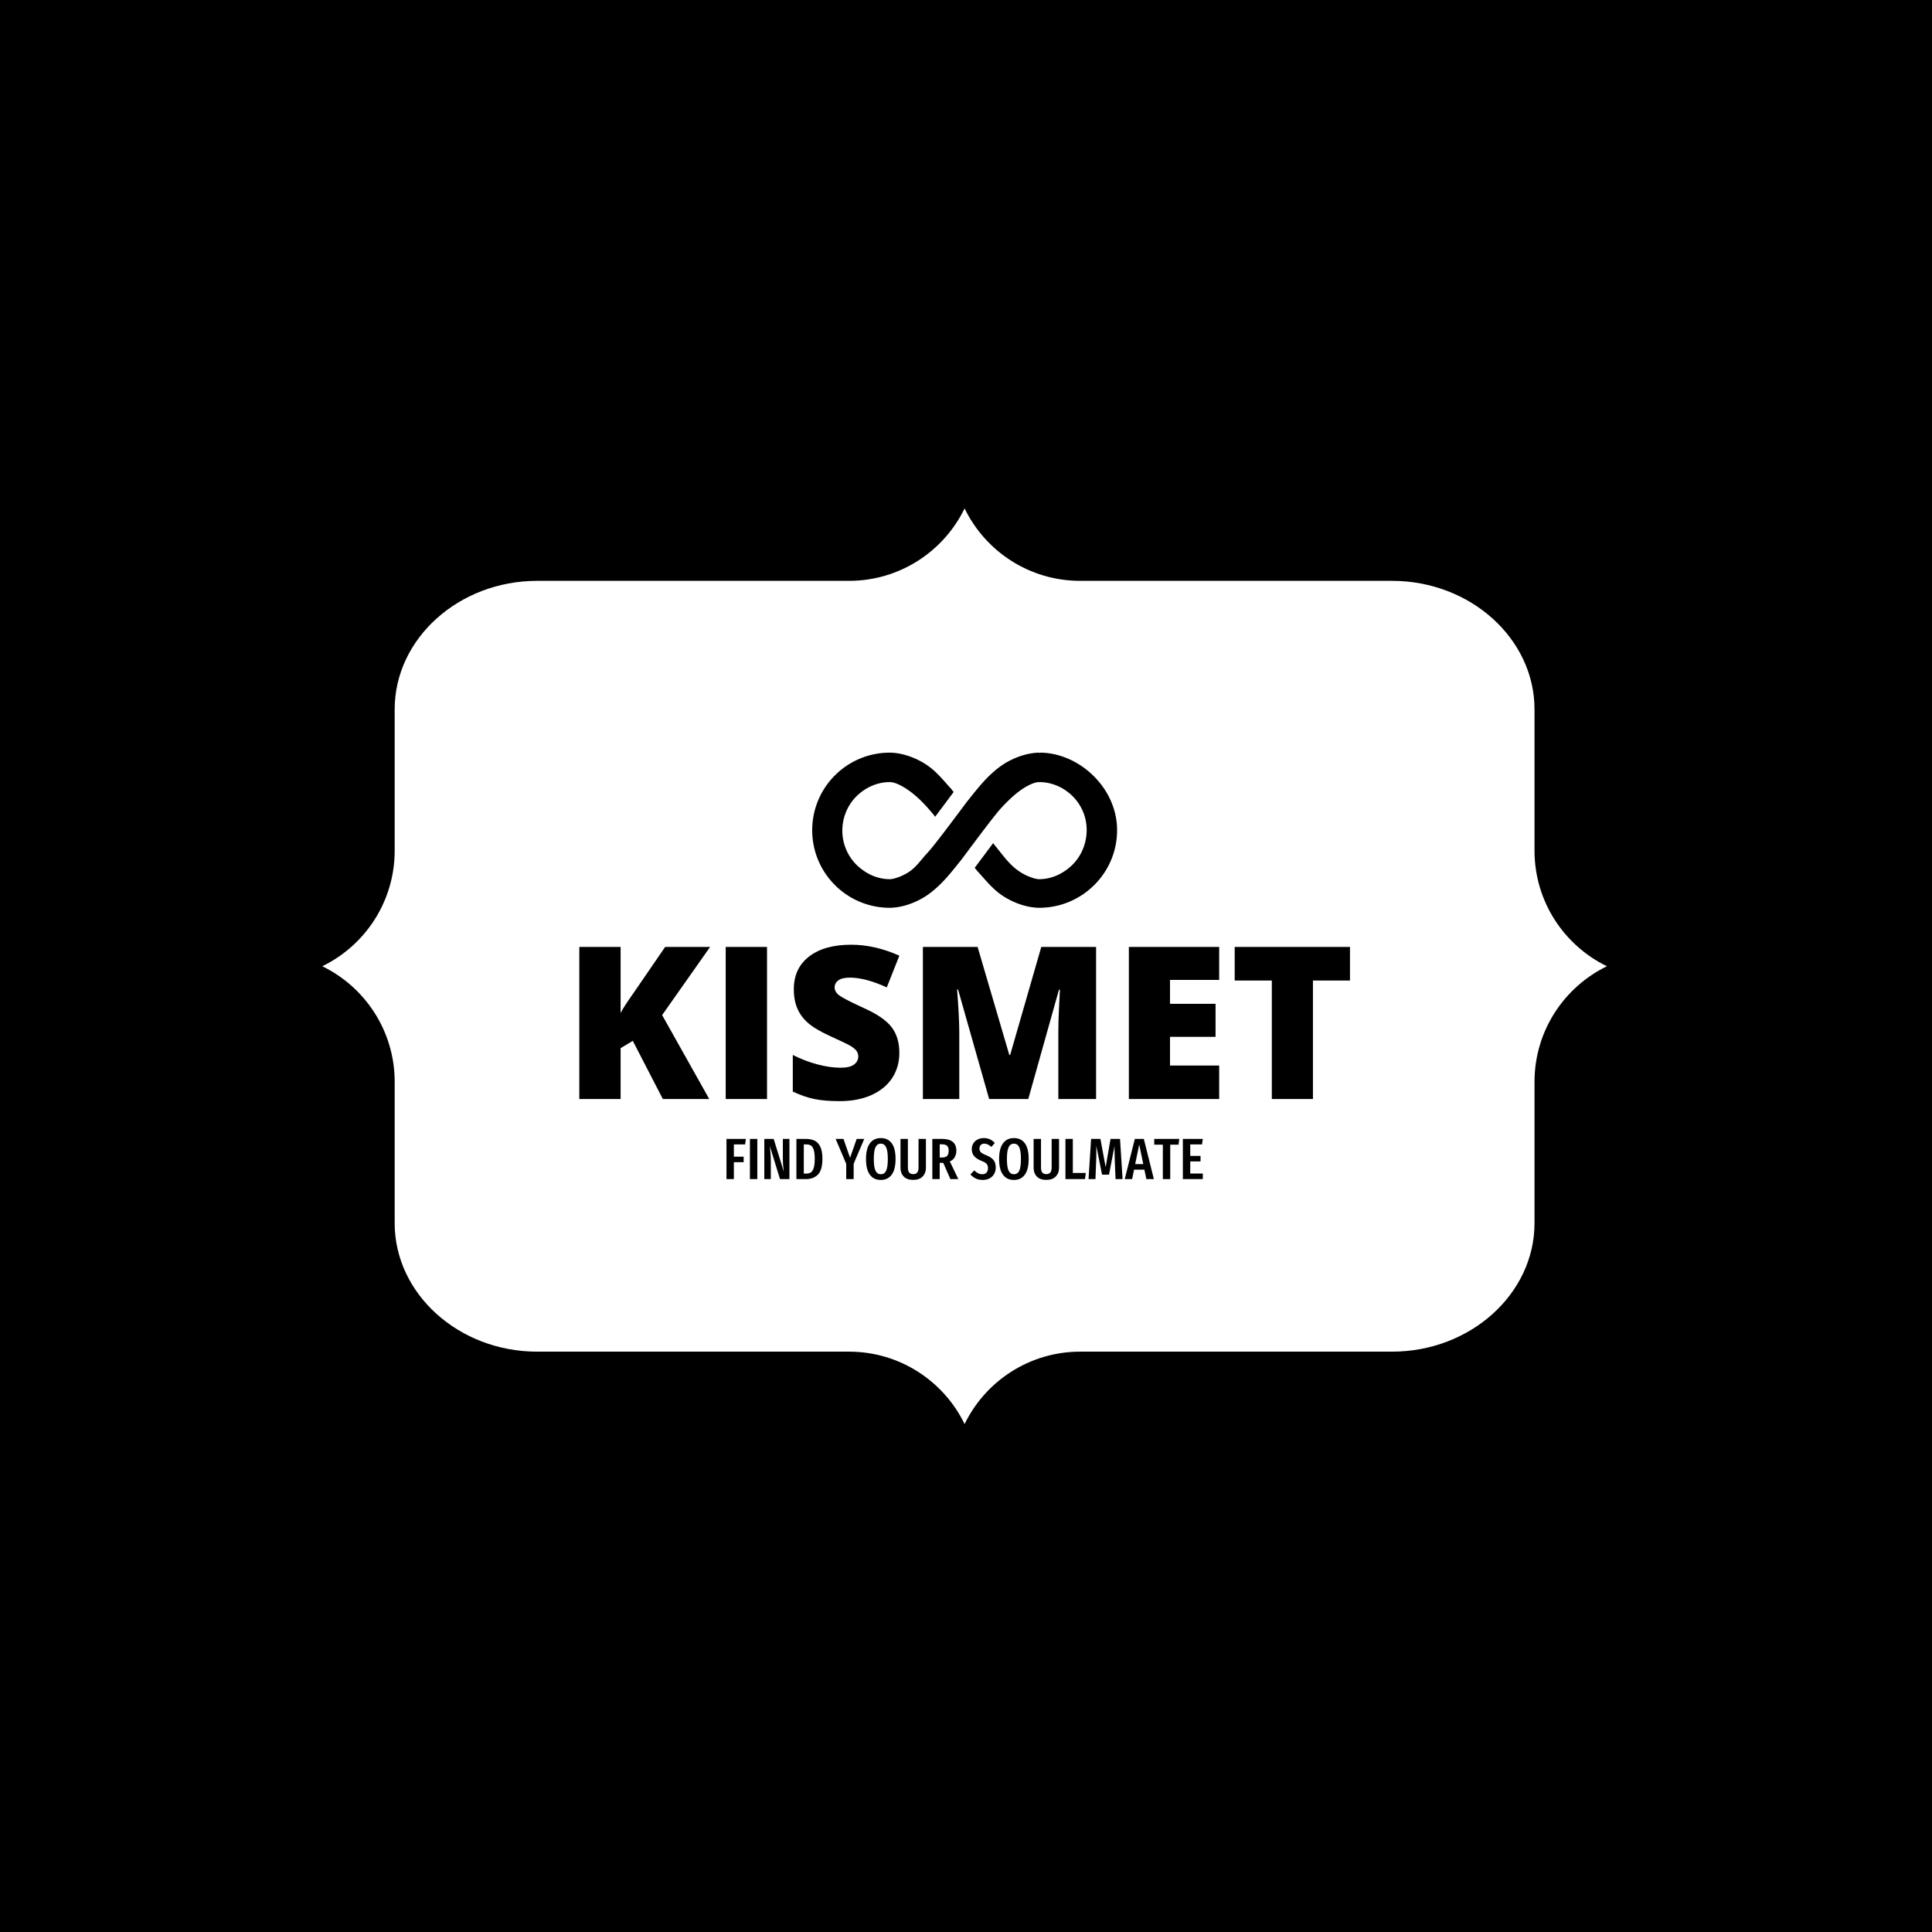 <svg xmlns="http://www.w3.org/2000/svg" version="1.1" xmlns:xlink="http://www.w3.org/1999/xlink" xmlns:svgjs="http://svgjs.dev/svgjs" width="1500" height="1500" viewBox="0 0 1500 1500"><rect width="1500" height="1500" fill="#000000"></rect><g transform="matrix(0.667,0,0,0.667,248.701,282.667)"><svg viewBox="0 0 385 360" data-background-color="#333b6a" preserveAspectRatio="xMidYMid meet" height="1402" width="1500" xmlns="http://www.w3.org/2000/svg" xmlns:xlink="http://www.w3.org/1999/xlink"><g id="tight-bounds" transform="matrix(1,0,0,1,0.5,0)"><svg viewBox="0 0 384 360" height="360" width="384"><g><svg></svg></g><g><svg viewBox="0 0 384 360" height="360" width="384"><g><path transform="translate(-42.616,-54.616) scale(4.692,4.692)" d="M86.305 42.635v-9.002c0-4.501-4.084-8.184-9.076-8.184h-19.864c-3.239 0-6.039-1.882-7.365-4.613-1.326 2.73-4.126 4.613-7.365 4.613h-19.864c-4.992 0-9.076 3.683-9.076 8.184v9.002c0 3.239-1.882 6.039-4.613 7.365 2.73 1.326 4.613 4.126 4.613 7.365v9.002c0 4.501 4.084 8.184 9.076 8.184h19.864c3.239 0 6.039 1.882 7.365 4.613 1.326-2.73 4.126-4.613 7.365-4.613h19.864c4.992 0 9.076-3.683 9.076-8.184v-9.002c0-3.239 1.882-6.039 4.613-7.365-2.73-1.326-4.613-4.126-4.613-7.365z" fill="#ffffff" fill-rule="nonzero" stroke="none" stroke-width="1" stroke-linecap="butt" stroke-linejoin="miter" stroke-miterlimit="10" stroke-dasharray="" stroke-dashoffset="0" font-family="none" font-weight="none" font-size="none" text-anchor="none" style="mix-blend-mode: normal" data-fill-palette-color="tertiary"></path></g><g transform="matrix(1,0,0,1,76.8,116.141)"><svg viewBox="0 0 230.4 127.718" height="127.718" width="230.4"><g><svg viewBox="0 0 230.4 127.718" height="127.718" width="230.4"><g transform="matrix(1,0,0,1,0,57.407)"><svg viewBox="0 0 230.4 70.311" height="70.311" width="230.4"><g id="textblocktransform"><svg viewBox="0 0 230.4 70.311" height="70.311" width="230.4" id="textblock"><g><svg viewBox="0 0 230.4 46.752" height="46.752" width="230.4"><g transform="matrix(1,0,0,1,0,0)"><svg width="230.4" viewBox="3.86 -36.21 180.82 36.7" height="46.752" data-palette-color="#333b6a"><path d="M23.29-19.7L34.35 0 23.46 0 16.41-13.65 13.55-11.94 13.55 0 3.86 0 3.86-35.69 13.55-35.69 13.55-20.19Q14.28-21.63 16.5-24.76L16.5-24.76 24-35.69 34.55-35.69 23.29-19.7ZM47.9 0L38.21 0 38.21-35.69 47.9-35.69 47.9 0ZM78.95-10.84L78.95-10.84Q78.95-7.52 77.27-4.94 75.58-2.37 72.41-0.94 69.23 0.49 64.96 0.49L64.96 0.49Q61.4 0.49 58.98-0.01 56.56-0.51 53.95-1.76L53.95-1.76 53.95-10.35Q56.71-8.94 59.69-8.14 62.67-7.35 65.16-7.35L65.16-7.35Q67.3-7.35 68.31-8.09 69.31-8.84 69.31-10.01L69.31-10.01Q69.31-10.74 68.9-11.29 68.5-11.84 67.61-12.4 66.72-12.96 62.86-14.7L62.86-14.7Q59.37-16.28 57.62-17.77 55.88-19.26 55.04-21.19 54.19-23.12 54.19-25.76L54.19-25.76Q54.19-30.69 57.78-33.45 61.37-36.21 67.65-36.21L67.65-36.21Q73.19-36.21 78.95-33.64L78.95-33.64 76-26.2Q70.99-28.49 67.35-28.49L67.35-28.49Q65.47-28.49 64.62-27.83 63.76-27.17 63.76-26.2L63.76-26.2Q63.76-25.15 64.85-24.32 65.94-23.49 70.75-21.29L70.75-21.29Q75.36-19.21 77.16-16.83 78.95-14.45 78.95-10.84ZM109.2 0L100.02 0 92.72-25.71 92.5-25.71Q93.01-19.14 93.01-15.5L93.01-15.5 93.01 0 84.47 0 84.47-35.69 97.31-35.69 104.75-10.35 104.95-10.35 112.25-35.69 125.11-35.69 125.11 0 116.25 0 116.25-15.65Q116.25-16.87 116.29-18.36 116.33-19.85 116.62-25.66L116.62-25.66 116.4-25.66 109.2 0ZM153.99-7.86L153.99 0 132.8 0 132.8-35.69 153.99-35.69 153.99-27.95 142.45-27.95 142.45-22.34 153.14-22.34 153.14-14.6 142.45-14.6 142.45-7.86 153.99-7.86ZM175.99-27.81L175.99 0 166.34 0 166.34-27.81 157.63-27.81 157.63-35.69 184.68-35.69 184.68-27.81 175.99-27.81Z" opacity="1" transform="matrix(1,0,0,1,0,0)" fill="#000000" class="wordmark-text-0" data-fill-palette-color="quaternary" id="text-0"></path></svg></g></svg></g><g transform="matrix(1,0,0,1,44.006,57.789)"><svg viewBox="0 0 142.387 12.522" height="12.522" width="142.387"><g transform="matrix(1,0,0,1,0,0)"><svg width="142.387" viewBox="3 -35.25 409.31 36" height="12.522" data-palette-color="#333b6a"><path d="M9.35 0L3 0 3-34.55 19.7-34.55 19-29.8 9.35-29.8 9.35-19.25 17.75-19.25 17.75-14.5 9.35-14.5 9.35 0ZM23.15-34.55L29.5-34.55 29.5 0 23.15 0 23.15-34.55ZM57.1-34.55L57.1 0 49 0 40.25-28.3Q40.65-24.7 40.87-21.68 41.1-18.65 41.1-14.5L41.1-14.5 41.1 0 35.5 0 35.5-34.55 43.55-34.55 52.3-6.25Q52-8.05 51.72-11.35 51.45-14.65 51.45-18.05L51.45-18.05 51.45-34.55 57.1-34.55ZM70.79-34.55Q75.14-34.55 78.32-33.23 81.49-31.9 83.47-28.13 85.44-24.35 85.44-17.45L85.44-17.45Q85.44-7.7 81.57-3.85 77.69 0 71.44 0L71.44 0 63.09 0 63.09-34.55 70.79-34.55ZM71.74-29.8L69.44-29.8 69.44-4.75 71.79-4.75Q74.04-4.75 75.57-5.8 77.09-6.85 77.97-9.65 78.84-12.45 78.84-17.45L78.84-17.45Q78.84-22.55 77.92-25.25 76.99-27.95 75.47-28.88 73.94-29.8 71.74-29.8L71.74-29.8ZM114.89-34.55L121.39-34.55 112.29-13.15 112.29 0 105.89 0 105.89-13.1 96.79-34.55 103.54-34.55 109.19-18.3 114.89-34.55ZM135.59-35.25Q141.69-35.25 144.99-30.8 148.29-26.35 148.29-17.3L148.29-17.3Q148.29-8.35 144.99-3.8 141.69 0.75 135.59 0.75L135.59 0.75Q129.54 0.75 126.21-3.75 122.89-8.25 122.89-17.25L122.89-17.25Q122.89-26.15 126.21-30.7 129.54-35.25 135.59-35.25L135.59-35.25ZM135.59-30.45Q132.54-30.45 131.06-27.4 129.59-24.35 129.59-17.25L129.59-17.25Q129.59-10.1 131.09-7.13 132.59-4.15 135.59-4.15L135.59-4.15Q138.69-4.15 140.16-7.1 141.64-10.05 141.64-17.3L141.64-17.3Q141.64-24.4 140.14-27.43 138.64-30.45 135.59-30.45L135.59-30.45ZM174.38-34.55L174.38-9.7Q174.38-5.15 171.56-2.23 168.73 0.7 163.48 0.7L163.48 0.7Q158.13 0.7 155.33-2.18 152.53-5.05 152.53-9.7L152.53-9.7 152.53-34.55 158.88-34.55 158.88-10Q158.88-7.1 159.98-5.68 161.08-4.25 163.48-4.25L163.48-4.25Q165.83-4.25 166.93-5.68 168.03-7.1 168.03-10L168.03-10 168.03-34.55 174.38-34.55ZM202.23 0L195.38 0 189.28-13.95 188.68-13.95 186.23-13.95 186.23 0 179.88 0 179.88-34.55 188.03-34.55Q200.53-34.55 200.53-24.4L200.53-24.4Q200.53-21.25 199.13-18.82 197.73-16.4 194.93-15.15L194.93-15.15 202.23 0ZM188.33-18.55Q191.28-18.55 192.61-19.95 193.93-21.35 193.93-24.4L193.93-24.4Q193.93-27.25 192.56-28.58 191.18-29.9 188.03-29.9L188.03-29.9 186.23-29.9 186.23-18.55 188.33-18.55ZM224.03-35.25Q227.03-35.25 229.33-34.2 231.63-33.15 233.58-31.05L233.58-31.05 230.63-27.65Q229.08-29.05 227.6-29.75 226.13-30.45 224.48-30.45L224.48-30.45Q222.58-30.45 221.48-29.28 220.38-28.1 220.38-26.2L220.38-26.2Q220.38-24.3 221.53-23.1 222.68-21.9 226.03-20.6L226.03-20.6Q230.33-18.85 232.35-16.5 234.38-14.15 234.38-9.85L234.38-9.85Q234.38-6.9 233.03-4.48 231.68-2.05 229.15-0.65 226.63 0.75 223.28 0.75L223.28 0.75Q219.83 0.75 217.28-0.48 214.73-1.7 212.63-3.95L212.63-3.95 215.83-7.45Q217.63-5.85 219.28-5 220.93-4.15 222.88-4.15L222.88-4.15Q225.18-4.15 226.45-5.58 227.73-7 227.73-9.45L227.73-9.45Q227.73-11.6 226.6-12.98 225.48-14.35 222.43-15.5L222.43-15.5Q217.83-17.35 215.8-19.75 213.78-22.15 213.78-25.75L213.78-25.75Q213.78-28.5 215.1-30.65 216.43-32.8 218.78-34.02 221.13-35.25 224.03-35.25L224.03-35.25ZM249.97-35.25Q256.07-35.25 259.37-30.8 262.67-26.35 262.67-17.3L262.67-17.3Q262.67-8.35 259.37-3.8 256.07 0.75 249.97 0.75L249.97 0.75Q243.92 0.75 240.6-3.75 237.27-8.25 237.27-17.25L237.27-17.25Q237.27-26.15 240.6-30.7 243.92-35.25 249.97-35.25L249.97-35.25ZM249.97-30.45Q246.92-30.45 245.45-27.4 243.97-24.35 243.97-17.25L243.97-17.25Q243.97-10.1 245.47-7.13 246.97-4.15 249.97-4.15L249.97-4.15Q253.07-4.15 254.55-7.1 256.02-10.05 256.02-17.3L256.02-17.3Q256.02-24.4 254.52-27.43 253.02-30.45 249.97-30.45L249.97-30.45ZM288.77-34.55L288.77-9.7Q288.77-5.15 285.94-2.23 283.12 0.7 277.87 0.7L277.87 0.7Q272.52 0.7 269.72-2.18 266.92-5.05 266.92-9.7L266.92-9.7 266.92-34.55 273.27-34.55 273.27-10Q273.27-7.1 274.37-5.68 275.47-4.25 277.87-4.25L277.87-4.25Q280.22-4.25 281.32-5.68 282.42-7.1 282.42-10L282.42-10 282.42-34.55 288.77-34.55ZM294.27-34.55L300.62-34.55 300.62-5.25 311.77-5.25 311.07 0 294.27 0 294.27-34.55ZM341.17-34.55L343.37 0 337.32 0 336.72-14.6Q336.42-22.6 336.42-26L336.42-26 336.47-28.6 331.72-3.8 325.72-3.8 320.77-28.65Q320.82-27.15 320.82-24.05L320.82-24.05Q320.82-18.8 320.62-14.4L320.62-14.4 320.07 0 314.12 0 316.32-34.55 324.32-34.55 328.82-10.2 333.02-34.55 341.17-34.55ZM370.26 0L363.81 0 362.11-8.1 353.21-8.1 351.56 0 345.21 0 353.91-34.55 361.61-34.55 370.26 0ZM357.66-29.7L354.21-12.9 361.16-12.9 357.66-29.7ZM370.56-34.55L392.11-34.55 391.41-29.55 384.31-29.55 384.31 0 377.96 0 377.96-29.55 370.56-29.55 370.56-34.55ZM395.16-34.55L412.31-34.55 411.66-29.8 401.51-29.8 401.51-19.9 410.36-19.9 410.36-15.2 401.51-15.2 401.51-4.8 412.31-4.8 412.31 0 395.16 0 395.16-34.55Z" opacity="1" transform="matrix(1,0,0,1,0,0)" fill="#000000" class="slogan-text-1" data-fill-palette-color="quaternary" id="text-1"></path></svg></g></svg></g></svg></g></svg></g><g transform="matrix(1,0,0,1,69.636,0)"><svg viewBox="0 0 91.128 46.37" height="46.37" width="91.128"><g><svg xmlns="http://www.w3.org/2000/svg" xmlns:xlink="http://www.w3.org/1999/xlink" version="1.0" x="0" y="0" viewBox="1.828 13.449 47.113 23.973" enable-background="new 0 0 50 50" xml:space="preserve" height="46.37" width="91.128" class="icon-icon-0" data-fill-palette-color="quaternary" id="icon-0"><g fill="#333b6a" data-fill-palette-color="quaternary"><path fill="#000000" d="M37 13.45V13.73L36.953 13.45C34.908 13.466 32.745 14.32 31.202 15.362 28.88 16.95 27.281 19.125 25.828 20.918 25.693 21.085 24.47 22.738 23.112 24.535 21.76 26.327 20.27 28.26 19.668 28.901 18.658 29.983 17.893 31.14 16.826 31.847 15.78 32.555 14.435 33 13.849 33H13.805C11.784 33 9.967 32.066 8.631 30.736A7.43 7.43 0 0 1 6.485 25.495C6.486 23.463 7.301 21.564 8.631 20.229 9.967 18.899 11.784 18 13.815 18H13.854C14.457 18 15.471 18.408 16.553 19.157 18.093 20.197 19.354 21.553 20.604 23.064L20.83 23.353 23.689 19.522 23.542 19.355C23.343 19.126 23.506 19.266 23.292 19.032 22.104 17.739 21.099 16.419 19.549 15.361 18.001 14.319 15.862 13.465 13.818 13.449 7.194 13.452 1.83 18.815 1.828 25.436 1.83 32.056 7.194 37.42 13.815 37.422 15.862 37.406 18.001 36.552 19.546 35.51 21.867 33.922 23.455 31.747 24.908 29.953 25.041 29.788 26.259 28.135 27.616 26.337 28.968 24.546 30.456 22.612 31.059 21.971 32.067 20.888 33.204 19.796 34.272 19.089 35.32 18.382 36.291 18 36.877 18H36.897C38.944 18 40.76 18.87 42.094 20.201A7.35 7.35 0 0 1 44.24 25.41C44.238 27.441 43.426 29.388 42.094 30.723 40.76 32.054 38.943 33 36.91 33H36.873C36.269 33 34.881 32.528 33.799 31.778 32.26 30.74 31.266 29.247 30.018 27.735L29.789 27.432 26.932 31.253 27.08 31.417C27.279 31.646 27.221 31.608 27.434 31.842 28.622 33.134 29.627 34.452 31.176 35.511 32.723 36.553 34.864 37.407 36.908 37.422 43.531 37.421 48.939 32.056 48.941 25.436 48.939 18.816 43 13.452 37 13.45" data-fill-palette-color="quaternary"></path></g></svg></g></svg></g><g></g></svg></g></svg></g></svg></g><defs></defs></svg><rect width="384" height="360" fill="none" stroke="none" visibility="hidden"></rect></g></svg></g></svg>